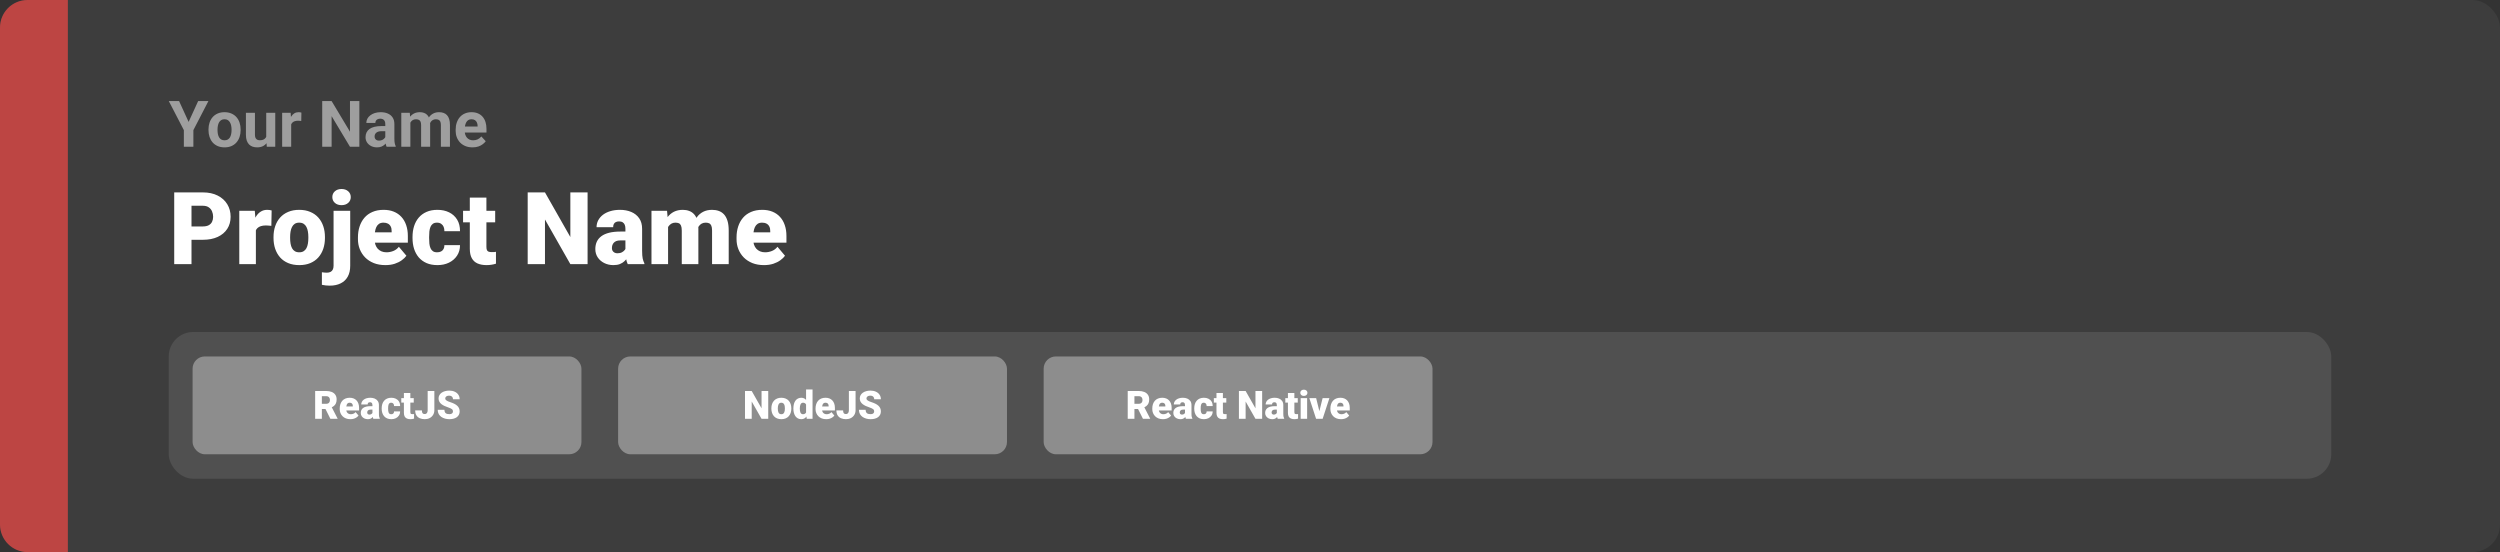 <svg width="1363" height="301" viewBox="0 0 1363 301" fill="none" xmlns="http://www.w3.org/2000/svg">
<rect x="0" y="0" width="1363" height="301" fill="#333333" stroke="none"/>
<g style="mix-blend-mode:exclusion">
<rect width="1363" height="301" rx="15" fill="white" fill-opacity="0.05"/>
</g>
<path d="M0 15C0 6.716 6.716 0 15 0H37V301H15C6.716 301 0 294.284 0 286V15Z" fill="#BD4543"/>
<g style="mix-blend-mode:exclusion">
<path d="M110.584 130.733H100.862V123.456H110.584C111.909 123.456 112.983 123.232 113.807 122.784C114.63 122.337 115.23 121.719 115.606 120.931C116 120.125 116.197 119.221 116.197 118.219C116.197 117.145 116 116.151 115.606 115.238C115.23 114.325 114.63 113.591 113.807 113.036C112.983 112.463 111.909 112.176 110.584 112.176H104.407V144H94.981V104.898H110.584C113.717 104.898 116.412 105.471 118.667 106.617C120.941 107.763 122.687 109.339 123.904 111.344C125.122 113.331 125.73 115.605 125.73 118.165C125.73 120.689 125.122 122.892 123.904 124.771C122.687 126.651 120.941 128.119 118.667 129.176C116.412 130.214 113.717 130.733 110.584 130.733ZM139.507 122.14V144H130.457V114.942H138.917L139.507 122.14ZM148.101 114.728L147.94 123.133C147.582 123.097 147.098 123.053 146.49 122.999C145.881 122.945 145.371 122.918 144.959 122.918C143.903 122.918 142.99 123.044 142.22 123.294C141.468 123.527 140.841 123.885 140.34 124.369C139.856 124.834 139.498 125.425 139.266 126.141C139.051 126.857 138.952 127.69 138.97 128.639L137.332 127.564C137.332 125.613 137.52 123.84 137.896 122.247C138.29 120.636 138.845 119.248 139.561 118.084C140.277 116.903 141.146 115.999 142.166 115.372C143.187 114.728 144.332 114.405 145.604 114.405C146.051 114.405 146.49 114.432 146.919 114.486C147.367 114.54 147.761 114.62 148.101 114.728ZM149.122 129.767V129.203C149.122 127.072 149.426 125.112 150.035 123.321C150.643 121.513 151.539 119.946 152.72 118.622C153.902 117.297 155.361 116.267 157.098 115.533C158.834 114.781 160.84 114.405 163.113 114.405C165.405 114.405 167.419 114.781 169.156 115.533C170.91 116.267 172.378 117.297 173.56 118.622C174.742 119.946 175.637 121.513 176.246 123.321C176.854 125.112 177.159 127.072 177.159 129.203V129.767C177.159 131.879 176.854 133.84 176.246 135.648C175.637 137.438 174.742 139.005 173.56 140.348C172.378 141.673 170.919 142.702 169.183 143.436C167.446 144.17 165.441 144.537 163.167 144.537C160.893 144.537 158.879 144.17 157.125 143.436C155.37 142.702 153.902 141.673 152.72 140.348C151.539 139.005 150.643 137.438 150.035 135.648C149.426 133.84 149.122 131.879 149.122 129.767ZM158.172 129.203V129.767C158.172 130.859 158.252 131.879 158.414 132.828C158.575 133.777 158.843 134.61 159.219 135.326C159.595 136.024 160.105 136.57 160.75 136.964C161.395 137.358 162.2 137.555 163.167 137.555C164.116 137.555 164.904 137.358 165.53 136.964C166.175 136.57 166.685 136.024 167.061 135.326C167.437 134.61 167.706 133.777 167.867 132.828C168.028 131.879 168.108 130.859 168.108 129.767V129.203C168.108 128.146 168.028 127.153 167.867 126.222C167.706 125.273 167.437 124.44 167.061 123.724C166.685 122.99 166.175 122.417 165.53 122.005C164.886 121.594 164.08 121.388 163.113 121.388C162.164 121.388 161.368 121.594 160.723 122.005C160.097 122.417 159.595 122.99 159.219 123.724C158.843 124.44 158.575 125.273 158.414 126.222C158.252 127.153 158.172 128.146 158.172 129.203ZM181.858 114.942H190.936V144.94C190.936 147.267 190.488 149.228 189.593 150.821C188.698 152.433 187.417 153.65 185.752 154.474C184.087 155.315 182.1 155.736 179.791 155.736C179.021 155.736 178.313 155.7 177.669 155.628C177.007 155.575 176.281 155.458 175.494 155.279V148.431C175.959 148.503 176.389 148.556 176.783 148.592C177.177 148.646 177.606 148.673 178.072 148.673C178.895 148.673 179.585 148.539 180.14 148.27C180.695 148.001 181.115 147.59 181.402 147.035C181.706 146.48 181.858 145.781 181.858 144.94V114.942ZM181.187 107.45C181.187 106.161 181.653 105.104 182.583 104.281C183.514 103.457 184.723 103.045 186.209 103.045C187.695 103.045 188.903 103.457 189.834 104.281C190.765 105.104 191.231 106.161 191.231 107.45C191.231 108.739 190.765 109.795 189.834 110.619C188.903 111.442 187.695 111.854 186.209 111.854C184.723 111.854 183.514 111.442 182.583 110.619C181.653 109.795 181.187 108.739 181.187 107.45ZM210.137 144.537C207.774 144.537 205.661 144.17 203.799 143.436C201.937 142.684 200.362 141.655 199.073 140.348C197.802 139.041 196.826 137.537 196.146 135.836C195.483 134.135 195.152 132.336 195.152 130.438V129.417C195.152 127.287 195.447 125.318 196.038 123.509C196.629 121.683 197.506 120.09 198.67 118.729C199.834 117.368 201.293 116.312 203.047 115.56C204.802 114.79 206.843 114.405 209.17 114.405C211.229 114.405 213.073 114.736 214.703 115.399C216.332 116.061 217.71 117.01 218.838 118.246C219.984 119.481 220.853 120.976 221.443 122.73C222.052 124.485 222.356 126.454 222.356 128.639V132.318H198.616V126.651H213.521V125.953C213.539 124.986 213.369 124.163 213.011 123.482C212.671 122.802 212.169 122.283 211.507 121.925C210.844 121.567 210.039 121.388 209.09 121.388C208.105 121.388 207.291 121.603 206.646 122.032C206.019 122.462 205.527 123.053 205.169 123.805C204.829 124.539 204.587 125.389 204.444 126.356C204.301 127.323 204.229 128.343 204.229 129.417V130.438C204.229 131.512 204.372 132.488 204.659 133.365C204.963 134.243 205.393 134.994 205.948 135.621C206.521 136.23 207.201 136.704 207.989 137.044C208.794 137.385 209.708 137.555 210.728 137.555C211.963 137.555 213.181 137.322 214.38 136.856C215.58 136.391 216.609 135.621 217.469 134.547L221.578 139.435C220.987 140.276 220.145 141.091 219.053 141.878C217.979 142.666 216.69 143.311 215.186 143.812C213.682 144.295 211.999 144.537 210.137 144.537ZM238.309 137.555C239.15 137.555 239.866 137.403 240.457 137.098C241.066 136.776 241.522 136.328 241.827 135.755C242.149 135.165 242.301 134.457 242.283 133.634H250.796C250.814 135.818 250.277 137.734 249.185 139.381C248.111 141.01 246.643 142.281 244.781 143.194C242.937 144.09 240.851 144.537 238.523 144.537C236.25 144.537 234.262 144.17 232.562 143.436C230.861 142.684 229.437 141.646 228.292 140.321C227.164 138.978 226.313 137.411 225.74 135.621C225.185 133.831 224.908 131.888 224.908 129.793V129.176C224.908 127.081 225.185 125.139 225.74 123.348C226.313 121.54 227.164 119.973 228.292 118.648C229.437 117.306 230.852 116.267 232.535 115.533C234.236 114.781 236.214 114.405 238.47 114.405C240.887 114.405 243.017 114.862 244.861 115.775C246.723 116.688 248.182 118.013 249.239 119.75C250.295 121.486 250.814 123.59 250.796 126.061H242.283C242.301 125.183 242.167 124.396 241.88 123.697C241.594 122.999 241.146 122.444 240.538 122.032C239.947 121.603 239.186 121.388 238.255 121.388C237.324 121.388 236.572 121.594 235.999 122.005C235.426 122.417 234.987 122.99 234.683 123.724C234.397 124.44 234.2 125.264 234.092 126.195C234.003 127.126 233.958 128.119 233.958 129.176V129.793C233.958 130.868 234.003 131.879 234.092 132.828C234.2 133.759 234.406 134.583 234.71 135.299C235.014 135.997 235.453 136.552 236.026 136.964C236.599 137.358 237.36 137.555 238.309 137.555ZM269.971 114.942V121.227H252.461V114.942H269.971ZM256.141 107.718H265.191V134.52C265.191 135.29 265.28 135.89 265.459 136.319C265.639 136.731 265.943 137.027 266.373 137.206C266.82 137.367 267.411 137.447 268.145 137.447C268.664 137.447 269.094 137.438 269.434 137.42C269.774 137.385 270.097 137.34 270.401 137.286V143.758C269.631 144.009 268.825 144.197 267.984 144.322C267.142 144.465 266.247 144.537 265.298 144.537C263.365 144.537 261.709 144.233 260.33 143.624C258.969 143.015 257.931 142.057 257.215 140.75C256.499 139.444 256.141 137.743 256.141 135.648V107.718ZM320.352 104.898V144H310.953L297.122 119.669V144H287.696V104.898H297.122L310.953 129.229V104.898H320.352ZM340.977 136.695V124.718C340.977 123.894 340.861 123.187 340.628 122.596C340.395 122.005 340.028 121.549 339.527 121.227C339.026 120.886 338.354 120.716 337.513 120.716C336.832 120.716 336.25 120.833 335.767 121.065C335.284 121.298 334.917 121.647 334.666 122.113C334.415 122.578 334.29 123.169 334.29 123.885H325.24C325.24 122.542 325.535 121.298 326.126 120.152C326.735 118.989 327.594 117.977 328.704 117.118C329.832 116.258 331.175 115.596 332.732 115.13C334.308 114.647 336.062 114.405 337.996 114.405C340.306 114.405 342.365 114.79 344.173 115.56C345.999 116.33 347.44 117.485 348.497 119.024C349.553 120.546 350.081 122.462 350.081 124.771V136.668C350.081 138.566 350.188 140.007 350.403 140.992C350.618 141.959 350.923 142.809 351.316 143.543V144H342.239C341.81 143.105 341.487 142.013 341.272 140.724C341.076 139.417 340.977 138.074 340.977 136.695ZM342.078 126.249L342.132 131.083H338.13C337.289 131.083 336.573 131.199 335.982 131.432C335.409 131.664 334.944 131.987 334.585 132.398C334.245 132.792 333.995 133.24 333.833 133.741C333.69 134.243 333.619 134.771 333.619 135.326C333.619 135.863 333.744 136.346 333.995 136.776C334.263 137.188 334.621 137.51 335.069 137.743C335.516 137.975 336.018 138.092 336.573 138.092C337.575 138.092 338.426 137.904 339.124 137.528C339.84 137.134 340.386 136.66 340.762 136.104C341.138 135.549 341.326 135.03 341.326 134.547L343.313 138.253C342.955 138.969 342.544 139.694 342.078 140.428C341.631 141.162 341.067 141.843 340.386 142.469C339.724 143.078 338.909 143.579 337.942 143.973C336.976 144.349 335.803 144.537 334.424 144.537C332.634 144.537 330.987 144.17 329.483 143.436C327.997 142.702 326.806 141.681 325.911 140.375C325.016 139.05 324.568 137.528 324.568 135.809C324.568 134.305 324.837 132.962 325.374 131.781C325.929 130.599 326.762 129.597 327.872 128.773C328.982 127.949 330.396 127.323 332.115 126.893C333.833 126.463 335.857 126.249 338.184 126.249H342.078ZM364.234 121.092V144H355.184V114.942H363.67L364.234 121.092ZM363.133 128.478L361.065 128.531C361.065 126.49 361.307 124.61 361.79 122.892C362.273 121.173 362.99 119.678 363.938 118.407C364.887 117.136 366.051 116.151 367.43 115.453C368.826 114.754 370.438 114.405 372.264 114.405C373.535 114.405 374.69 114.602 375.728 114.996C376.766 115.372 377.662 115.972 378.414 116.795C379.166 117.601 379.738 118.657 380.132 119.964C380.544 121.253 380.75 122.802 380.75 124.61V144H371.7V125.765C371.7 124.53 371.556 123.599 371.27 122.972C371.001 122.346 370.608 121.925 370.088 121.71C369.569 121.495 368.934 121.388 368.182 121.388C367.394 121.388 366.687 121.567 366.06 121.925C365.433 122.283 364.896 122.784 364.449 123.429C364.019 124.055 363.688 124.798 363.455 125.658C363.24 126.517 363.133 127.457 363.133 128.478ZM379.729 128.478L377.205 128.531C377.205 126.49 377.429 124.61 377.876 122.892C378.342 121.173 379.031 119.678 379.944 118.407C380.875 117.136 382.03 116.151 383.409 115.453C384.787 114.754 386.39 114.405 388.216 114.405C389.541 114.405 390.758 114.602 391.868 114.996C392.978 115.39 393.936 116.026 394.742 116.903C395.547 117.78 396.174 118.944 396.622 120.394C397.069 121.826 397.293 123.599 397.293 125.711V144H388.216V125.711C388.216 124.512 388.073 123.608 387.786 122.999C387.518 122.372 387.124 121.952 386.604 121.737C386.085 121.504 385.468 121.388 384.751 121.388C383.892 121.388 383.149 121.567 382.522 121.925C381.896 122.283 381.368 122.784 380.938 123.429C380.526 124.055 380.222 124.798 380.025 125.658C379.828 126.517 379.729 127.457 379.729 128.478ZM416.548 144.537C414.185 144.537 412.072 144.17 410.21 143.436C408.348 142.684 406.773 141.655 405.484 140.348C404.213 139.041 403.237 137.537 402.557 135.836C401.894 134.135 401.563 132.336 401.563 130.438V129.417C401.563 127.287 401.858 125.318 402.449 123.509C403.04 121.683 403.917 120.09 405.081 118.729C406.245 117.368 407.704 116.312 409.458 115.56C411.213 114.79 413.254 114.405 415.582 114.405C417.64 114.405 419.485 114.736 421.114 115.399C422.743 116.061 424.122 117.01 425.25 118.246C426.395 119.481 427.264 120.976 427.854 122.73C428.463 124.485 428.768 126.454 428.768 128.639V132.318H405.027V126.651H419.932V125.953C419.95 124.986 419.78 124.163 419.422 123.482C419.082 122.802 418.58 122.283 417.918 121.925C417.256 121.567 416.45 121.388 415.501 121.388C414.516 121.388 413.702 121.603 413.057 122.032C412.431 122.462 411.938 123.053 411.58 123.805C411.24 124.539 410.998 125.389 410.855 126.356C410.712 127.323 410.64 128.343 410.64 129.417V130.438C410.64 131.512 410.783 132.488 411.07 133.365C411.374 134.243 411.804 134.994 412.359 135.621C412.932 136.23 413.612 136.704 414.4 137.044C415.206 137.385 416.119 137.555 417.139 137.555C418.375 137.555 419.592 137.322 420.792 136.856C421.991 136.391 423.021 135.621 423.88 134.547L427.989 139.435C427.398 140.276 426.556 141.091 425.464 141.878C424.39 142.666 423.101 143.311 421.597 143.812C420.093 144.295 418.41 144.537 416.548 144.537Z" fill="white"/>
</g>
<g style="mix-blend-mode:exclusion">
<path d="M97.64 55.117L102.835 66.465L108.03 55.117H113.619L105.433 70.942V80H100.237V70.942L92.034 55.117H97.64ZM113.67 70.942V70.584C113.67 69.228 113.864 67.98 114.251 66.841C114.638 65.69 115.202 64.693 115.943 63.85C116.683 63.007 117.595 62.352 118.677 61.885C119.76 61.406 121.001 61.167 122.403 61.167C123.804 61.167 125.052 61.406 126.146 61.885C127.239 62.352 128.156 63.007 128.897 63.85C129.649 64.693 130.219 65.69 130.606 66.841C130.993 67.98 131.187 69.228 131.187 70.584V70.942C131.187 72.287 130.993 73.534 130.606 74.685C130.219 75.824 129.649 76.821 128.897 77.676C128.156 78.519 127.245 79.174 126.163 79.641C125.08 80.108 123.838 80.342 122.437 80.342C121.036 80.342 119.788 80.108 118.694 79.641C117.612 79.174 116.695 78.519 115.943 77.676C115.202 76.821 114.638 75.824 114.251 74.685C113.864 73.534 113.67 72.287 113.67 70.942ZM118.592 70.584V70.942C118.592 71.717 118.66 72.441 118.797 73.113C118.934 73.785 119.15 74.377 119.446 74.89C119.754 75.391 120.153 75.784 120.643 76.069C121.132 76.354 121.731 76.497 122.437 76.497C123.121 76.497 123.707 76.354 124.197 76.069C124.687 75.784 125.08 75.391 125.376 74.89C125.673 74.377 125.889 73.785 126.026 73.113C126.174 72.441 126.248 71.717 126.248 70.942V70.584C126.248 69.832 126.174 69.125 126.026 68.464C125.889 67.792 125.667 67.2 125.359 66.687C125.063 66.163 124.67 65.753 124.18 65.457C123.69 65.16 123.098 65.012 122.403 65.012C121.708 65.012 121.115 65.16 120.625 65.457C120.147 65.753 119.754 66.163 119.446 66.687C119.15 67.2 118.934 67.792 118.797 68.464C118.66 69.125 118.592 69.832 118.592 70.584ZM145.149 75.574V61.509H150.071V80H145.44L145.149 75.574ZM145.696 71.78L147.149 71.746C147.149 72.976 147.007 74.121 146.722 75.181C146.437 76.229 146.01 77.14 145.44 77.915C144.87 78.678 144.153 79.276 143.287 79.71C142.421 80.131 141.401 80.342 140.228 80.342C139.327 80.342 138.496 80.216 137.732 79.966C136.98 79.704 136.331 79.299 135.784 78.752C135.249 78.194 134.827 77.482 134.52 76.616C134.223 75.739 134.075 74.685 134.075 73.455V61.509H138.997V73.489C138.997 74.036 139.06 74.497 139.185 74.873C139.322 75.249 139.51 75.557 139.749 75.796C139.988 76.035 140.267 76.206 140.586 76.309C140.917 76.411 141.281 76.462 141.68 76.462C142.694 76.462 143.492 76.257 144.073 75.847C144.665 75.437 145.081 74.879 145.32 74.172C145.571 73.455 145.696 72.657 145.696 71.78ZM158.753 65.542V80H153.831V61.509H158.462L158.753 65.542ZM164.324 61.389L164.239 65.952C164 65.918 163.709 65.889 163.367 65.867C163.037 65.832 162.735 65.815 162.461 65.815C161.766 65.815 161.163 65.907 160.65 66.089C160.149 66.26 159.727 66.516 159.385 66.858C159.055 67.2 158.804 67.616 158.633 68.106C158.474 68.595 158.383 69.154 158.36 69.78L157.369 69.473C157.369 68.276 157.488 67.177 157.728 66.174C157.967 65.16 158.314 64.277 158.77 63.525C159.237 62.773 159.807 62.192 160.479 61.782C161.151 61.372 161.92 61.167 162.786 61.167C163.06 61.167 163.339 61.19 163.624 61.235C163.908 61.27 164.142 61.321 164.324 61.389ZM195.923 55.117V80H190.796L180.799 63.32V80H175.672V55.117H180.799L190.813 71.814V55.117H195.923ZM210.057 75.83V67.593C210.057 67 209.96 66.493 209.766 66.072C209.572 65.639 209.271 65.303 208.86 65.064C208.462 64.824 207.943 64.705 207.305 64.705C206.758 64.705 206.285 64.801 205.887 64.995C205.488 65.177 205.18 65.445 204.964 65.798C204.747 66.14 204.639 66.545 204.639 67.012H199.717C199.717 66.226 199.9 65.479 200.264 64.773C200.629 64.067 201.159 63.446 201.854 62.91C202.549 62.363 203.375 61.936 204.332 61.628C205.3 61.321 206.382 61.167 207.579 61.167C209.014 61.167 210.29 61.406 211.407 61.885C212.523 62.363 213.401 63.081 214.039 64.038C214.688 64.995 215.013 66.191 215.013 67.627V75.54C215.013 76.553 215.075 77.385 215.201 78.035C215.326 78.673 215.508 79.231 215.748 79.71V80H210.774C210.535 79.499 210.353 78.872 210.228 78.12C210.114 77.357 210.057 76.593 210.057 75.83ZM210.706 68.738L210.74 71.523H207.989C207.339 71.523 206.775 71.597 206.297 71.746C205.818 71.894 205.425 72.105 205.118 72.378C204.81 72.64 204.582 72.948 204.434 73.301C204.297 73.654 204.229 74.041 204.229 74.463C204.229 74.884 204.326 75.266 204.52 75.608C204.713 75.938 204.992 76.2 205.357 76.394C205.722 76.576 206.149 76.668 206.639 76.668C207.379 76.668 208.023 76.519 208.57 76.223C209.117 75.927 209.538 75.562 209.834 75.129C210.142 74.697 210.302 74.286 210.313 73.899L211.612 75.984C211.43 76.451 211.179 76.935 210.86 77.436C210.552 77.938 210.159 78.411 209.681 78.855C209.202 79.288 208.627 79.647 207.955 79.932C207.282 80.205 206.485 80.342 205.562 80.342C204.389 80.342 203.323 80.108 202.366 79.641C201.421 79.163 200.669 78.507 200.11 77.676C199.563 76.833 199.29 75.876 199.29 74.805C199.29 73.836 199.472 72.976 199.837 72.224C200.201 71.472 200.737 70.84 201.443 70.327C202.161 69.803 203.056 69.41 204.126 69.148C205.197 68.874 206.439 68.738 207.852 68.738H210.706ZM223.729 65.337V80H218.79V61.509H223.421L223.729 65.337ZM223.045 70.105H221.678C221.678 68.817 221.832 67.633 222.139 66.55C222.458 65.457 222.92 64.511 223.523 63.713C224.139 62.904 224.896 62.278 225.796 61.834C226.696 61.389 227.739 61.167 228.924 61.167C229.744 61.167 230.496 61.292 231.18 61.543C231.863 61.782 232.45 62.164 232.94 62.688C233.441 63.201 233.829 63.873 234.102 64.705C234.375 65.525 234.512 66.51 234.512 67.661V80H229.59V68.208C229.59 67.365 229.476 66.716 229.249 66.26C229.021 65.804 228.696 65.485 228.274 65.303C227.864 65.12 227.369 65.029 226.788 65.029C226.15 65.029 225.591 65.16 225.113 65.422C224.646 65.684 224.258 66.049 223.951 66.516C223.643 66.972 223.415 67.507 223.267 68.123C223.119 68.738 223.045 69.399 223.045 70.105ZM234.051 69.541L232.291 69.763C232.291 68.555 232.439 67.433 232.735 66.397C233.042 65.36 233.493 64.448 234.085 63.662C234.689 62.876 235.435 62.266 236.324 61.834C237.212 61.389 238.238 61.167 239.4 61.167C240.289 61.167 241.097 61.298 241.827 61.56C242.556 61.811 243.177 62.215 243.689 62.773C244.214 63.32 244.612 64.038 244.886 64.927C245.171 65.815 245.313 66.903 245.313 68.191V80H240.374V68.191C240.374 67.336 240.26 66.687 240.032 66.243C239.816 65.787 239.497 65.474 239.075 65.303C238.665 65.12 238.175 65.029 237.605 65.029C237.013 65.029 236.495 65.149 236.05 65.388C235.606 65.616 235.236 65.935 234.939 66.345C234.643 66.755 234.421 67.234 234.273 67.781C234.125 68.316 234.051 68.903 234.051 69.541ZM257.635 80.342C256.199 80.342 254.912 80.114 253.772 79.658C252.633 79.191 251.665 78.547 250.867 77.727C250.081 76.907 249.477 75.955 249.056 74.873C248.634 73.779 248.423 72.617 248.423 71.387V70.703C248.423 69.302 248.623 68.02 249.021 66.858C249.42 65.696 249.99 64.688 250.73 63.833C251.482 62.978 252.394 62.323 253.465 61.868C254.536 61.401 255.743 61.167 257.088 61.167C258.398 61.167 259.56 61.383 260.574 61.816C261.588 62.249 262.437 62.865 263.121 63.662C263.816 64.46 264.34 65.417 264.693 66.533C265.046 67.638 265.223 68.869 265.223 70.225V72.275H250.525V68.994H260.386V68.618C260.386 67.935 260.261 67.325 260.01 66.79C259.771 66.243 259.406 65.81 258.917 65.491C258.427 65.172 257.8 65.012 257.037 65.012C256.387 65.012 255.829 65.155 255.362 65.439C254.895 65.724 254.513 66.123 254.217 66.636C253.932 67.148 253.715 67.752 253.567 68.447C253.431 69.131 253.362 69.883 253.362 70.703V71.387C253.362 72.127 253.465 72.811 253.67 73.438C253.886 74.064 254.188 74.605 254.576 75.061C254.974 75.517 255.453 75.87 256.011 76.121C256.581 76.371 257.225 76.497 257.942 76.497C258.831 76.497 259.657 76.326 260.42 75.984C261.195 75.631 261.862 75.101 262.42 74.394L264.812 76.992C264.425 77.55 263.895 78.086 263.223 78.599C262.562 79.111 261.765 79.533 260.831 79.863C259.896 80.182 258.831 80.342 257.635 80.342Z" fill="white" fill-opacity="0.5"/>
</g>
<g style="mix-blend-mode:exclusion">
<rect x="92" y="181" width="1179" height="80" rx="13.333" fill="white" fill-opacity="0.1"/>
</g>
<g style="mix-blend-mode:exclusion">
<rect x="105" y="194.333" width="212" height="53.333" rx="6.667" fill="white" fill-opacity="0.35"/>
</g>
<path d="M171.823 213.167H177.792C178.958 213.167 179.972 213.34 180.833 213.687C181.694 214.035 182.358 214.549 182.823 215.229C183.295 215.91 183.531 216.75 183.531 217.75C183.531 218.618 183.396 219.344 183.125 219.927C182.854 220.51 182.476 220.993 181.99 221.375C181.51 221.75 180.951 222.059 180.312 222.302L179.115 222.979H174.104L174.083 220.156H177.792C178.257 220.156 178.642 220.073 178.948 219.906C179.253 219.74 179.483 219.503 179.635 219.198C179.795 218.885 179.875 218.514 179.875 218.083C179.875 217.646 179.795 217.271 179.635 216.958C179.476 216.646 179.24 216.406 178.927 216.24C178.622 216.073 178.243 215.99 177.792 215.99H175.479V228.333H171.823V213.167ZM180.125 228.333L176.771 221.625L180.646 221.604L184.042 228.177V228.333H180.125ZM191.031 228.542C190.115 228.542 189.295 228.399 188.573 228.115C187.851 227.823 187.24 227.424 186.74 226.917C186.247 226.41 185.868 225.826 185.604 225.167C185.347 224.507 185.219 223.809 185.219 223.073V222.677C185.219 221.851 185.333 221.087 185.562 220.385C185.792 219.677 186.132 219.059 186.583 218.531C187.035 218.003 187.601 217.594 188.281 217.302C188.962 217.003 189.753 216.854 190.656 216.854C191.455 216.854 192.17 216.983 192.802 217.24C193.434 217.497 193.969 217.865 194.406 218.344C194.851 218.823 195.187 219.403 195.417 220.083C195.653 220.764 195.771 221.528 195.771 222.375V223.802H186.562V221.604H192.344V221.333C192.351 220.958 192.285 220.639 192.146 220.375C192.014 220.111 191.819 219.91 191.562 219.771C191.306 219.632 190.993 219.562 190.625 219.562C190.243 219.562 189.927 219.646 189.677 219.812C189.434 219.979 189.243 220.208 189.104 220.5C188.972 220.785 188.878 221.115 188.823 221.49C188.767 221.865 188.74 222.26 188.74 222.677V223.073C188.74 223.49 188.795 223.868 188.906 224.208C189.024 224.549 189.191 224.84 189.406 225.083C189.628 225.319 189.892 225.503 190.198 225.635C190.51 225.767 190.865 225.833 191.26 225.833C191.74 225.833 192.212 225.743 192.677 225.562C193.142 225.382 193.542 225.083 193.875 224.667L195.469 226.562C195.24 226.889 194.913 227.205 194.49 227.51C194.073 227.816 193.573 228.066 192.99 228.26C192.406 228.448 191.753 228.542 191.031 228.542ZM203.052 225.5V220.854C203.052 220.535 203.007 220.26 202.917 220.031C202.826 219.802 202.684 219.625 202.49 219.5C202.295 219.368 202.035 219.302 201.708 219.302C201.444 219.302 201.219 219.347 201.031 219.437C200.844 219.528 200.701 219.663 200.604 219.844C200.507 220.024 200.458 220.253 200.458 220.531H196.948C196.948 220.01 197.062 219.528 197.292 219.083C197.528 218.632 197.861 218.24 198.292 217.906C198.729 217.573 199.25 217.316 199.854 217.135C200.465 216.948 201.146 216.854 201.896 216.854C202.792 216.854 203.59 217.003 204.292 217.302C205 217.601 205.559 218.049 205.969 218.646C206.378 219.236 206.583 219.979 206.583 220.875V225.49C206.583 226.226 206.625 226.785 206.708 227.167C206.792 227.542 206.91 227.872 207.062 228.156V228.333H203.542C203.375 227.986 203.25 227.562 203.167 227.062C203.09 226.556 203.052 226.035 203.052 225.5ZM203.479 221.448L203.5 223.323H201.948C201.622 223.323 201.344 223.368 201.115 223.458C200.892 223.549 200.712 223.674 200.573 223.833C200.441 223.986 200.344 224.16 200.281 224.354C200.226 224.549 200.198 224.753 200.198 224.969C200.198 225.177 200.247 225.365 200.344 225.531C200.448 225.691 200.587 225.816 200.76 225.906C200.934 225.997 201.128 226.042 201.344 226.042C201.733 226.042 202.062 225.969 202.333 225.823C202.611 225.67 202.823 225.486 202.969 225.271C203.115 225.056 203.187 224.854 203.187 224.667L203.958 226.104C203.819 226.382 203.66 226.663 203.479 226.948C203.306 227.233 203.087 227.497 202.823 227.74C202.566 227.976 202.25 228.17 201.875 228.323C201.5 228.469 201.045 228.542 200.51 228.542C199.816 228.542 199.177 228.399 198.594 228.115C198.017 227.83 197.556 227.434 197.208 226.927C196.861 226.413 196.687 225.823 196.687 225.156C196.687 224.573 196.792 224.052 197 223.594C197.215 223.135 197.538 222.747 197.969 222.427C198.399 222.108 198.948 221.865 199.615 221.698C200.281 221.531 201.066 221.448 201.969 221.448H203.479ZM213.292 225.833C213.618 225.833 213.896 225.774 214.125 225.656C214.361 225.531 214.538 225.358 214.656 225.135C214.781 224.906 214.84 224.632 214.833 224.312H218.135C218.142 225.16 217.934 225.903 217.51 226.542C217.094 227.174 216.524 227.667 215.802 228.021C215.087 228.368 214.278 228.542 213.375 228.542C212.493 228.542 211.722 228.399 211.062 228.115C210.403 227.823 209.851 227.42 209.406 226.906C208.969 226.385 208.639 225.778 208.417 225.083C208.201 224.389 208.094 223.635 208.094 222.823V222.583C208.094 221.771 208.201 221.017 208.417 220.323C208.639 219.622 208.969 219.014 209.406 218.5C209.851 217.979 210.399 217.576 211.052 217.292C211.712 217 212.479 216.854 213.354 216.854C214.292 216.854 215.118 217.031 215.833 217.385C216.556 217.74 217.122 218.253 217.531 218.927C217.941 219.601 218.142 220.417 218.135 221.375H214.833C214.84 221.035 214.788 220.729 214.677 220.458C214.566 220.187 214.392 219.972 214.156 219.812C213.927 219.646 213.632 219.562 213.271 219.562C212.91 219.562 212.618 219.642 212.396 219.802C212.174 219.962 212.003 220.184 211.885 220.469C211.774 220.747 211.698 221.066 211.656 221.427C211.622 221.788 211.604 222.174 211.604 222.583V222.823C211.604 223.24 211.622 223.632 211.656 224C211.698 224.361 211.778 224.681 211.896 224.958C212.014 225.229 212.184 225.444 212.406 225.604C212.628 225.757 212.924 225.833 213.292 225.833ZM225.573 217.062V219.5H218.781V217.062H225.573ZM220.208 214.26H223.719V224.656C223.719 224.955 223.753 225.187 223.823 225.354C223.892 225.514 224.01 225.628 224.177 225.698C224.351 225.76 224.58 225.792 224.865 225.792C225.066 225.792 225.233 225.788 225.365 225.781C225.497 225.767 225.622 225.75 225.74 225.729V228.24C225.441 228.337 225.128 228.41 224.802 228.458C224.476 228.514 224.128 228.542 223.76 228.542C223.01 228.542 222.368 228.424 221.833 228.187C221.306 227.951 220.903 227.58 220.625 227.073C220.347 226.566 220.208 225.906 220.208 225.094V214.26ZM233.167 223.573V213.167H236.812V223.573C236.812 224.587 236.58 225.465 236.115 226.208C235.656 226.951 235.031 227.528 234.24 227.937C233.455 228.34 232.573 228.542 231.594 228.542C230.58 228.542 229.677 228.372 228.885 228.031C228.101 227.691 227.483 227.167 227.031 226.458C226.587 225.75 226.365 224.847 226.365 223.75H230.031C230.031 224.264 230.09 224.667 230.208 224.958C230.326 225.243 230.5 225.444 230.729 225.562C230.965 225.674 231.253 225.729 231.594 225.729C231.927 225.729 232.208 225.646 232.437 225.479C232.674 225.306 232.854 225.059 232.979 224.74C233.104 224.413 233.167 224.024 233.167 223.573ZM246.948 224.302C246.948 224.066 246.913 223.854 246.844 223.667C246.774 223.472 246.646 223.292 246.458 223.125C246.271 222.958 246 222.792 245.646 222.625C245.299 222.451 244.84 222.271 244.271 222.083C243.604 221.861 242.962 221.611 242.344 221.333C241.726 221.049 241.174 220.719 240.687 220.344C240.201 219.962 239.816 219.517 239.531 219.01C239.247 218.497 239.104 217.899 239.104 217.219C239.104 216.566 239.25 215.979 239.542 215.458C239.833 214.931 240.24 214.483 240.76 214.115C241.288 213.74 241.906 213.455 242.615 213.26C243.323 213.059 244.097 212.958 244.937 212.958C246.049 212.958 247.028 213.153 247.875 213.542C248.729 213.924 249.396 214.469 249.875 215.177C250.361 215.878 250.604 216.708 250.604 217.667H246.969C246.969 217.285 246.889 216.948 246.729 216.656C246.576 216.365 246.344 216.135 246.031 215.969C245.719 215.802 245.326 215.719 244.854 215.719C244.396 215.719 244.01 215.788 243.698 215.927C243.385 216.066 243.149 216.253 242.99 216.49C242.83 216.719 242.75 216.972 242.75 217.25C242.75 217.479 242.812 217.687 242.937 217.875C243.069 218.056 243.253 218.226 243.49 218.385C243.733 218.545 244.024 218.698 244.365 218.844C244.712 218.99 245.101 219.132 245.531 219.271C246.337 219.528 247.052 219.816 247.677 220.135C248.309 220.448 248.84 220.806 249.271 221.208C249.708 221.604 250.038 222.056 250.26 222.562C250.49 223.069 250.604 223.642 250.604 224.281C250.604 224.962 250.472 225.566 250.208 226.094C249.944 226.622 249.566 227.069 249.073 227.437C248.58 227.799 247.99 228.073 247.302 228.26C246.615 228.448 245.847 228.542 245 228.542C244.222 228.542 243.455 228.444 242.698 228.25C241.948 228.049 241.267 227.743 240.656 227.333C240.045 226.917 239.556 226.385 239.187 225.74C238.826 225.087 238.646 224.312 238.646 223.417H242.312C242.312 223.861 242.372 224.236 242.49 224.542C242.608 224.847 242.781 225.094 243.01 225.281C243.24 225.462 243.521 225.594 243.854 225.677C244.187 225.753 244.569 225.792 245 225.792C245.465 225.792 245.84 225.726 246.125 225.594C246.41 225.455 246.618 225.274 246.75 225.052C246.882 224.823 246.948 224.573 246.948 224.302Z" fill="white"/>
<g style="mix-blend-mode:exclusion">
<rect x="337" y="194.333" width="212" height="53.333" rx="6.667" fill="white" fill-opacity="0.35"/>
</g>
<path d="M418.844 213.167V228.333H415.198L409.833 218.896V228.333H406.177V213.167H409.833L415.198 222.604V213.167H418.844ZM420.552 222.812V222.594C420.552 221.767 420.67 221.007 420.906 220.312C421.142 219.611 421.49 219.003 421.948 218.49C422.406 217.976 422.972 217.576 423.646 217.292C424.319 217 425.097 216.854 425.979 216.854C426.868 216.854 427.649 217 428.323 217.292C429.003 217.576 429.573 217.976 430.031 218.49C430.49 219.003 430.837 219.611 431.073 220.312C431.309 221.007 431.427 221.767 431.427 222.594V222.812C431.427 223.632 431.309 224.392 431.073 225.094C430.837 225.788 430.49 226.396 430.031 226.917C429.573 227.431 429.007 227.83 428.333 228.115C427.66 228.399 426.882 228.542 426 228.542C425.118 228.542 424.337 228.399 423.656 228.115C422.976 227.83 422.406 227.431 421.948 226.917C421.49 226.396 421.142 225.788 420.906 225.094C420.67 224.392 420.552 223.632 420.552 222.812ZM424.062 222.594V222.812C424.062 223.236 424.094 223.632 424.156 224C424.219 224.368 424.323 224.691 424.469 224.969C424.615 225.24 424.812 225.451 425.062 225.604C425.312 225.757 425.625 225.833 426 225.833C426.368 225.833 426.674 225.757 426.917 225.604C427.167 225.451 427.365 225.24 427.51 224.969C427.656 224.691 427.76 224.368 427.823 224C427.885 223.632 427.917 223.236 427.917 222.812V222.594C427.917 222.184 427.885 221.799 427.823 221.437C427.76 221.069 427.656 220.747 427.51 220.469C427.365 220.184 427.167 219.962 426.917 219.802C426.667 219.642 426.354 219.562 425.979 219.562C425.611 219.562 425.302 219.642 425.052 219.802C424.809 219.962 424.615 220.184 424.469 220.469C424.323 220.747 424.219 221.069 424.156 221.437C424.094 221.799 424.062 222.184 424.062 222.594ZM439.469 225.75V212.333H443V228.333H439.833L439.469 225.75ZM432.552 222.833V222.615C432.552 221.76 432.646 220.983 432.833 220.281C433.021 219.573 433.299 218.965 433.667 218.458C434.035 217.944 434.493 217.549 435.042 217.271C435.59 216.993 436.222 216.854 436.938 216.854C437.576 216.854 438.135 217.003 438.615 217.302C439.094 217.594 439.503 218.003 439.844 218.531C440.184 219.059 440.462 219.677 440.677 220.385C440.892 221.087 441.056 221.844 441.167 222.656V222.917C441.056 223.681 440.892 224.403 440.677 225.083C440.462 225.757 440.184 226.354 439.844 226.875C439.503 227.396 439.09 227.806 438.604 228.104C438.125 228.396 437.563 228.542 436.917 228.542C436.201 228.542 435.569 228.399 435.021 228.115C434.479 227.83 434.024 227.431 433.656 226.917C433.295 226.403 433.021 225.799 432.833 225.104C432.646 224.41 432.552 223.653 432.552 222.833ZM436.063 222.615V222.833C436.063 223.257 436.09 223.649 436.146 224.01C436.201 224.372 436.295 224.691 436.427 224.969C436.566 225.24 436.747 225.451 436.969 225.604C437.198 225.757 437.479 225.833 437.813 225.833C438.264 225.833 438.635 225.726 438.927 225.51C439.226 225.295 439.444 224.99 439.583 224.594C439.729 224.198 439.792 223.733 439.771 223.198V222.375C439.785 221.917 439.753 221.514 439.677 221.167C439.601 220.812 439.479 220.517 439.313 220.281C439.153 220.045 438.948 219.868 438.698 219.75C438.455 219.625 438.167 219.562 437.833 219.562C437.507 219.562 437.229 219.639 437 219.792C436.778 219.944 436.597 220.16 436.458 220.437C436.319 220.708 436.219 221.031 436.156 221.406C436.094 221.774 436.063 222.177 436.063 222.615ZM450.448 228.542C449.531 228.542 448.712 228.399 447.99 228.115C447.267 227.823 446.656 227.424 446.156 226.917C445.663 226.41 445.285 225.826 445.021 225.167C444.764 224.507 444.635 223.809 444.635 223.073V222.677C444.635 221.851 444.75 221.087 444.979 220.385C445.208 219.677 445.549 219.059 446 218.531C446.451 218.003 447.017 217.594 447.698 217.302C448.378 217.003 449.17 216.854 450.073 216.854C450.872 216.854 451.587 216.983 452.219 217.24C452.851 217.497 453.385 217.865 453.823 218.344C454.267 218.823 454.604 219.403 454.833 220.083C455.069 220.764 455.188 221.528 455.188 222.375V223.802H445.979V221.604H451.76V221.333C451.767 220.958 451.701 220.639 451.563 220.375C451.431 220.111 451.236 219.91 450.979 219.771C450.722 219.632 450.41 219.562 450.042 219.562C449.66 219.562 449.344 219.646 449.094 219.812C448.851 219.979 448.66 220.208 448.521 220.5C448.389 220.785 448.295 221.115 448.24 221.49C448.184 221.865 448.156 222.26 448.156 222.677V223.073C448.156 223.49 448.212 223.868 448.323 224.208C448.441 224.549 448.608 224.84 448.823 225.083C449.045 225.319 449.309 225.503 449.615 225.635C449.927 225.767 450.281 225.833 450.677 225.833C451.156 225.833 451.628 225.743 452.094 225.562C452.559 225.382 452.958 225.083 453.292 224.667L454.885 226.562C454.656 226.889 454.33 227.205 453.906 227.51C453.49 227.816 452.99 228.066 452.406 228.26C451.823 228.448 451.17 228.542 450.448 228.542ZM462.813 223.573V213.167H466.458V223.573C466.458 224.587 466.226 225.465 465.76 226.208C465.302 226.951 464.677 227.528 463.885 227.937C463.101 228.34 462.219 228.542 461.24 228.542C460.226 228.542 459.323 228.372 458.531 228.031C457.747 227.691 457.128 227.167 456.677 226.458C456.233 225.75 456.01 224.847 456.01 223.75H459.677C459.677 224.264 459.736 224.667 459.854 224.958C459.972 225.243 460.146 225.444 460.375 225.562C460.611 225.674 460.899 225.729 461.24 225.729C461.573 225.729 461.854 225.646 462.083 225.479C462.319 225.306 462.5 225.059 462.625 224.74C462.75 224.413 462.813 224.024 462.813 223.573ZM476.594 224.302C476.594 224.066 476.559 223.854 476.49 223.667C476.42 223.472 476.292 223.292 476.104 223.125C475.917 222.958 475.646 222.792 475.292 222.625C474.944 222.451 474.486 222.271 473.917 222.083C473.25 221.861 472.608 221.611 471.99 221.333C471.372 221.049 470.819 220.719 470.333 220.344C469.847 219.962 469.462 219.517 469.177 219.01C468.892 218.497 468.75 217.899 468.75 217.219C468.75 216.566 468.896 215.979 469.188 215.458C469.479 214.931 469.885 214.483 470.406 214.115C470.934 213.74 471.552 213.455 472.26 213.26C472.969 213.059 473.743 212.958 474.583 212.958C475.694 212.958 476.674 213.153 477.521 213.542C478.375 213.924 479.042 214.469 479.521 215.177C480.007 215.878 480.25 216.708 480.25 217.667H476.615C476.615 217.285 476.535 216.948 476.375 216.656C476.222 216.365 475.99 216.135 475.677 215.969C475.365 215.802 474.972 215.719 474.5 215.719C474.042 215.719 473.656 215.788 473.344 215.927C473.031 216.066 472.795 216.253 472.635 216.49C472.476 216.719 472.396 216.972 472.396 217.25C472.396 217.479 472.458 217.687 472.583 217.875C472.715 218.056 472.899 218.226 473.135 218.385C473.378 218.545 473.67 218.698 474.01 218.844C474.358 218.99 474.747 219.132 475.177 219.271C475.983 219.528 476.698 219.816 477.323 220.135C477.955 220.448 478.486 220.806 478.917 221.208C479.354 221.604 479.684 222.056 479.906 222.562C480.135 223.069 480.25 223.642 480.25 224.281C480.25 224.962 480.118 225.566 479.854 226.094C479.59 226.622 479.212 227.069 478.719 227.437C478.226 227.799 477.635 228.073 476.948 228.26C476.26 228.448 475.493 228.542 474.646 228.542C473.868 228.542 473.101 228.444 472.344 228.25C471.594 228.049 470.913 227.743 470.302 227.333C469.691 226.917 469.201 226.385 468.833 225.74C468.472 225.087 468.292 224.312 468.292 223.417H471.958C471.958 223.861 472.017 224.236 472.135 224.542C472.253 224.847 472.427 225.094 472.656 225.281C472.885 225.462 473.167 225.594 473.5 225.677C473.833 225.753 474.215 225.792 474.646 225.792C475.111 225.792 475.486 225.726 475.771 225.594C476.056 225.455 476.264 225.274 476.396 225.052C476.528 224.823 476.594 224.573 476.594 224.302Z" fill="white"/>
<g style="mix-blend-mode:exclusion">
<rect x="569" y="194.333" width="212" height="53.333" rx="6.667" fill="white" fill-opacity="0.35"/>
</g>
<path d="M614.833 213.167H620.802C621.969 213.167 622.983 213.34 623.844 213.687C624.705 214.035 625.368 214.549 625.833 215.229C626.306 215.91 626.542 216.75 626.542 217.75C626.542 218.618 626.406 219.344 626.135 219.927C625.865 220.51 625.486 220.993 625 221.375C624.521 221.75 623.962 222.059 623.323 222.302L622.125 222.979H617.115L617.094 220.156H620.802C621.267 220.156 621.653 220.073 621.958 219.906C622.264 219.74 622.493 219.503 622.646 219.198C622.806 218.885 622.885 218.514 622.885 218.083C622.885 217.646 622.806 217.271 622.646 216.958C622.486 216.646 622.25 216.406 621.937 216.24C621.632 216.073 621.253 215.99 620.802 215.99H618.49V228.333H614.833V213.167ZM623.135 228.333L619.781 221.625L623.656 221.604L627.052 228.177V228.333H623.135ZM634.042 228.542C633.125 228.542 632.306 228.399 631.583 228.115C630.861 227.823 630.25 227.424 629.75 226.917C629.257 226.41 628.878 225.826 628.615 225.167C628.358 224.507 628.229 223.809 628.229 223.073V222.677C628.229 221.851 628.344 221.087 628.573 220.385C628.802 219.677 629.142 219.059 629.594 218.531C630.045 218.003 630.611 217.594 631.292 217.302C631.972 217.003 632.764 216.854 633.667 216.854C634.465 216.854 635.181 216.983 635.813 217.24C636.444 217.497 636.979 217.865 637.417 218.344C637.861 218.823 638.198 219.403 638.427 220.083C638.663 220.764 638.781 221.528 638.781 222.375V223.802H629.573V221.604H635.354V221.333C635.361 220.958 635.295 220.639 635.156 220.375C635.024 220.111 634.83 219.91 634.573 219.771C634.316 219.632 634.003 219.562 633.635 219.562C633.253 219.562 632.938 219.646 632.688 219.812C632.444 219.979 632.253 220.208 632.115 220.5C631.983 220.785 631.889 221.115 631.833 221.49C631.778 221.865 631.75 222.26 631.75 222.677V223.073C631.75 223.49 631.806 223.868 631.917 224.208C632.035 224.549 632.201 224.84 632.417 225.083C632.639 225.319 632.903 225.503 633.208 225.635C633.521 225.767 633.875 225.833 634.271 225.833C634.75 225.833 635.222 225.743 635.688 225.562C636.153 225.382 636.552 225.083 636.885 224.667L638.479 226.562C638.25 226.889 637.924 227.205 637.5 227.51C637.083 227.816 636.583 228.066 636 228.26C635.417 228.448 634.764 228.542 634.042 228.542ZM646.063 225.5V220.854C646.063 220.535 646.017 220.26 645.927 220.031C645.837 219.802 645.694 219.625 645.5 219.5C645.306 219.368 645.045 219.302 644.719 219.302C644.455 219.302 644.229 219.347 644.042 219.437C643.854 219.528 643.712 219.663 643.615 219.844C643.517 220.024 643.469 220.253 643.469 220.531H639.958C639.958 220.01 640.073 219.528 640.302 219.083C640.538 218.632 640.872 218.24 641.302 217.906C641.74 217.573 642.26 217.316 642.865 217.135C643.476 216.948 644.156 216.854 644.906 216.854C645.802 216.854 646.601 217.003 647.302 217.302C648.01 217.601 648.569 218.049 648.979 218.646C649.389 219.236 649.594 219.979 649.594 220.875V225.49C649.594 226.226 649.635 226.785 649.719 227.167C649.802 227.542 649.92 227.872 650.073 228.156V228.333H646.552C646.385 227.986 646.26 227.562 646.177 227.062C646.101 226.556 646.063 226.035 646.063 225.5ZM646.49 221.448L646.51 223.323H644.958C644.632 223.323 644.354 223.368 644.125 223.458C643.903 223.549 643.722 223.674 643.583 223.833C643.451 223.986 643.354 224.16 643.292 224.354C643.236 224.549 643.208 224.753 643.208 224.969C643.208 225.177 643.257 225.365 643.354 225.531C643.458 225.691 643.597 225.816 643.771 225.906C643.944 225.997 644.139 226.042 644.354 226.042C644.743 226.042 645.073 225.969 645.344 225.823C645.622 225.67 645.833 225.486 645.979 225.271C646.125 225.056 646.198 224.854 646.198 224.667L646.969 226.104C646.83 226.382 646.67 226.663 646.49 226.948C646.316 227.233 646.097 227.497 645.833 227.74C645.576 227.976 645.26 228.17 644.885 228.323C644.51 228.469 644.056 228.542 643.521 228.542C642.826 228.542 642.188 228.399 641.604 228.115C641.028 227.83 640.566 227.434 640.219 226.927C639.872 226.413 639.698 225.823 639.698 225.156C639.698 224.573 639.802 224.052 640.01 223.594C640.226 223.135 640.549 222.747 640.979 222.427C641.41 222.108 641.958 221.865 642.625 221.698C643.292 221.531 644.076 221.448 644.979 221.448H646.49ZM656.302 225.833C656.628 225.833 656.906 225.774 657.135 225.656C657.372 225.531 657.549 225.358 657.667 225.135C657.792 224.906 657.851 224.632 657.844 224.312H661.146C661.153 225.16 660.944 225.903 660.521 226.542C660.104 227.174 659.535 227.667 658.812 228.021C658.097 228.368 657.288 228.542 656.385 228.542C655.503 228.542 654.733 228.399 654.073 228.115C653.413 227.823 652.861 227.42 652.417 226.906C651.979 226.385 651.649 225.778 651.427 225.083C651.212 224.389 651.104 223.635 651.104 222.823V222.583C651.104 221.771 651.212 221.017 651.427 220.323C651.649 219.622 651.979 219.014 652.417 218.5C652.861 217.979 653.41 217.576 654.062 217.292C654.722 217 655.49 216.854 656.365 216.854C657.302 216.854 658.128 217.031 658.844 217.385C659.566 217.74 660.132 218.253 660.542 218.927C660.951 219.601 661.153 220.417 661.146 221.375H657.844C657.851 221.035 657.799 220.729 657.687 220.458C657.576 220.187 657.403 219.972 657.167 219.812C656.937 219.646 656.642 219.562 656.281 219.562C655.92 219.562 655.628 219.642 655.406 219.802C655.184 219.962 655.014 220.184 654.896 220.469C654.785 220.747 654.708 221.066 654.667 221.427C654.632 221.788 654.615 222.174 654.615 222.583V222.823C654.615 223.24 654.632 223.632 654.667 224C654.708 224.361 654.788 224.681 654.906 224.958C655.024 225.229 655.194 225.444 655.417 225.604C655.639 225.757 655.934 225.833 656.302 225.833ZM668.583 217.062V219.5H661.792V217.062H668.583ZM663.219 214.26H666.729V224.656C666.729 224.955 666.764 225.187 666.833 225.354C666.903 225.514 667.021 225.628 667.188 225.698C667.361 225.76 667.59 225.792 667.875 225.792C668.076 225.792 668.243 225.788 668.375 225.781C668.507 225.767 668.632 225.75 668.75 225.729V228.24C668.451 228.337 668.139 228.41 667.813 228.458C667.486 228.514 667.139 228.542 666.771 228.542C666.021 228.542 665.378 228.424 664.844 228.187C664.316 227.951 663.913 227.58 663.635 227.073C663.358 226.566 663.219 225.906 663.219 225.094V214.26ZM688.125 213.167V228.333H684.479L679.115 218.896V228.333H675.458V213.167H679.115L684.479 222.604V213.167H688.125ZM696.125 225.5V220.854C696.125 220.535 696.08 220.26 695.99 220.031C695.899 219.802 695.757 219.625 695.563 219.5C695.368 219.368 695.108 219.302 694.781 219.302C694.517 219.302 694.292 219.347 694.104 219.437C693.917 219.528 693.774 219.663 693.677 219.844C693.58 220.024 693.531 220.253 693.531 220.531H690.021C690.021 220.01 690.135 219.528 690.365 219.083C690.601 218.632 690.934 218.24 691.365 217.906C691.802 217.573 692.323 217.316 692.927 217.135C693.538 216.948 694.219 216.854 694.969 216.854C695.865 216.854 696.663 217.003 697.365 217.302C698.073 217.601 698.632 218.049 699.042 218.646C699.451 219.236 699.656 219.979 699.656 220.875V225.49C699.656 226.226 699.698 226.785 699.781 227.167C699.865 227.542 699.983 227.872 700.135 228.156V228.333H696.615C696.448 227.986 696.323 227.562 696.24 227.062C696.163 226.556 696.125 226.035 696.125 225.5ZM696.552 221.448L696.573 223.323H695.021C694.694 223.323 694.417 223.368 694.188 223.458C693.965 223.549 693.785 223.674 693.646 223.833C693.514 223.986 693.417 224.16 693.354 224.354C693.299 224.549 693.271 224.753 693.271 224.969C693.271 225.177 693.319 225.365 693.417 225.531C693.521 225.691 693.66 225.816 693.833 225.906C694.007 225.997 694.201 226.042 694.417 226.042C694.806 226.042 695.135 225.969 695.406 225.823C695.684 225.67 695.896 225.486 696.042 225.271C696.188 225.056 696.26 224.854 696.26 224.667L697.031 226.104C696.892 226.382 696.733 226.663 696.552 226.948C696.378 227.233 696.16 227.497 695.896 227.74C695.639 227.976 695.323 228.17 694.948 228.323C694.573 228.469 694.118 228.542 693.583 228.542C692.889 228.542 692.25 228.399 691.667 228.115C691.09 227.83 690.628 227.434 690.281 226.927C689.934 226.413 689.76 225.823 689.76 225.156C689.76 224.573 689.865 224.052 690.073 223.594C690.288 223.135 690.611 222.747 691.042 222.427C691.472 222.108 692.021 221.865 692.688 221.698C693.354 221.531 694.139 221.448 695.042 221.448H696.552ZM707.542 217.062V219.5H700.75V217.062H707.542ZM702.177 214.26H705.687V224.656C705.687 224.955 705.722 225.187 705.792 225.354C705.861 225.514 705.979 225.628 706.146 225.698C706.319 225.76 706.549 225.792 706.833 225.792C707.035 225.792 707.201 225.788 707.333 225.781C707.465 225.767 707.59 225.75 707.708 225.729V228.24C707.41 228.337 707.097 228.41 706.771 228.458C706.444 228.514 706.097 228.542 705.729 228.542C704.979 228.542 704.337 228.424 703.802 228.187C703.274 227.951 702.872 227.58 702.594 227.073C702.316 226.566 702.177 225.906 702.177 225.094V214.26ZM712.646 217.062V228.333H709.125V217.062H712.646ZM708.917 214.156C708.917 213.656 709.097 213.247 709.458 212.927C709.819 212.608 710.288 212.448 710.865 212.448C711.441 212.448 711.91 212.608 712.271 212.927C712.632 213.247 712.813 213.656 712.813 214.156C712.813 214.656 712.632 215.066 712.271 215.385C711.91 215.705 711.441 215.865 710.865 215.865C710.288 215.865 709.819 215.705 709.458 215.385C709.097 215.066 708.917 214.656 708.917 214.156ZM718.875 225.927L721.094 217.062H724.792L721.104 228.333H718.917L718.875 225.927ZM717.563 217.062L719.75 225.927L719.729 228.333H717.531L713.854 217.062H717.563ZM731.146 228.542C730.229 228.542 729.41 228.399 728.688 228.115C727.965 227.823 727.354 227.424 726.854 226.917C726.361 226.41 725.983 225.826 725.719 225.167C725.462 224.507 725.333 223.809 725.333 223.073V222.677C725.333 221.851 725.448 221.087 725.677 220.385C725.906 219.677 726.247 219.059 726.698 218.531C727.149 218.003 727.715 217.594 728.396 217.302C729.076 217.003 729.868 216.854 730.771 216.854C731.569 216.854 732.285 216.983 732.917 217.24C733.549 217.497 734.083 217.865 734.521 218.344C734.965 218.823 735.302 219.403 735.531 220.083C735.767 220.764 735.885 221.528 735.885 222.375V223.802H726.677V221.604H732.458V221.333C732.465 220.958 732.399 220.639 732.26 220.375C732.128 220.111 731.934 219.91 731.677 219.771C731.42 219.632 731.108 219.562 730.74 219.562C730.358 219.562 730.042 219.646 729.792 219.812C729.549 219.979 729.358 220.208 729.219 220.5C729.087 220.785 728.993 221.115 728.938 221.49C728.882 221.865 728.854 222.26 728.854 222.677V223.073C728.854 223.49 728.91 223.868 729.021 224.208C729.139 224.549 729.306 224.84 729.521 225.083C729.743 225.319 730.007 225.503 730.313 225.635C730.625 225.767 730.979 225.833 731.375 225.833C731.854 225.833 732.326 225.743 732.792 225.562C733.257 225.382 733.656 225.083 733.99 224.667L735.583 226.562C735.354 226.889 735.028 227.205 734.604 227.51C734.188 227.816 733.688 228.066 733.104 228.26C732.521 228.448 731.868 228.542 731.146 228.542Z" fill="white"/>
</svg>
